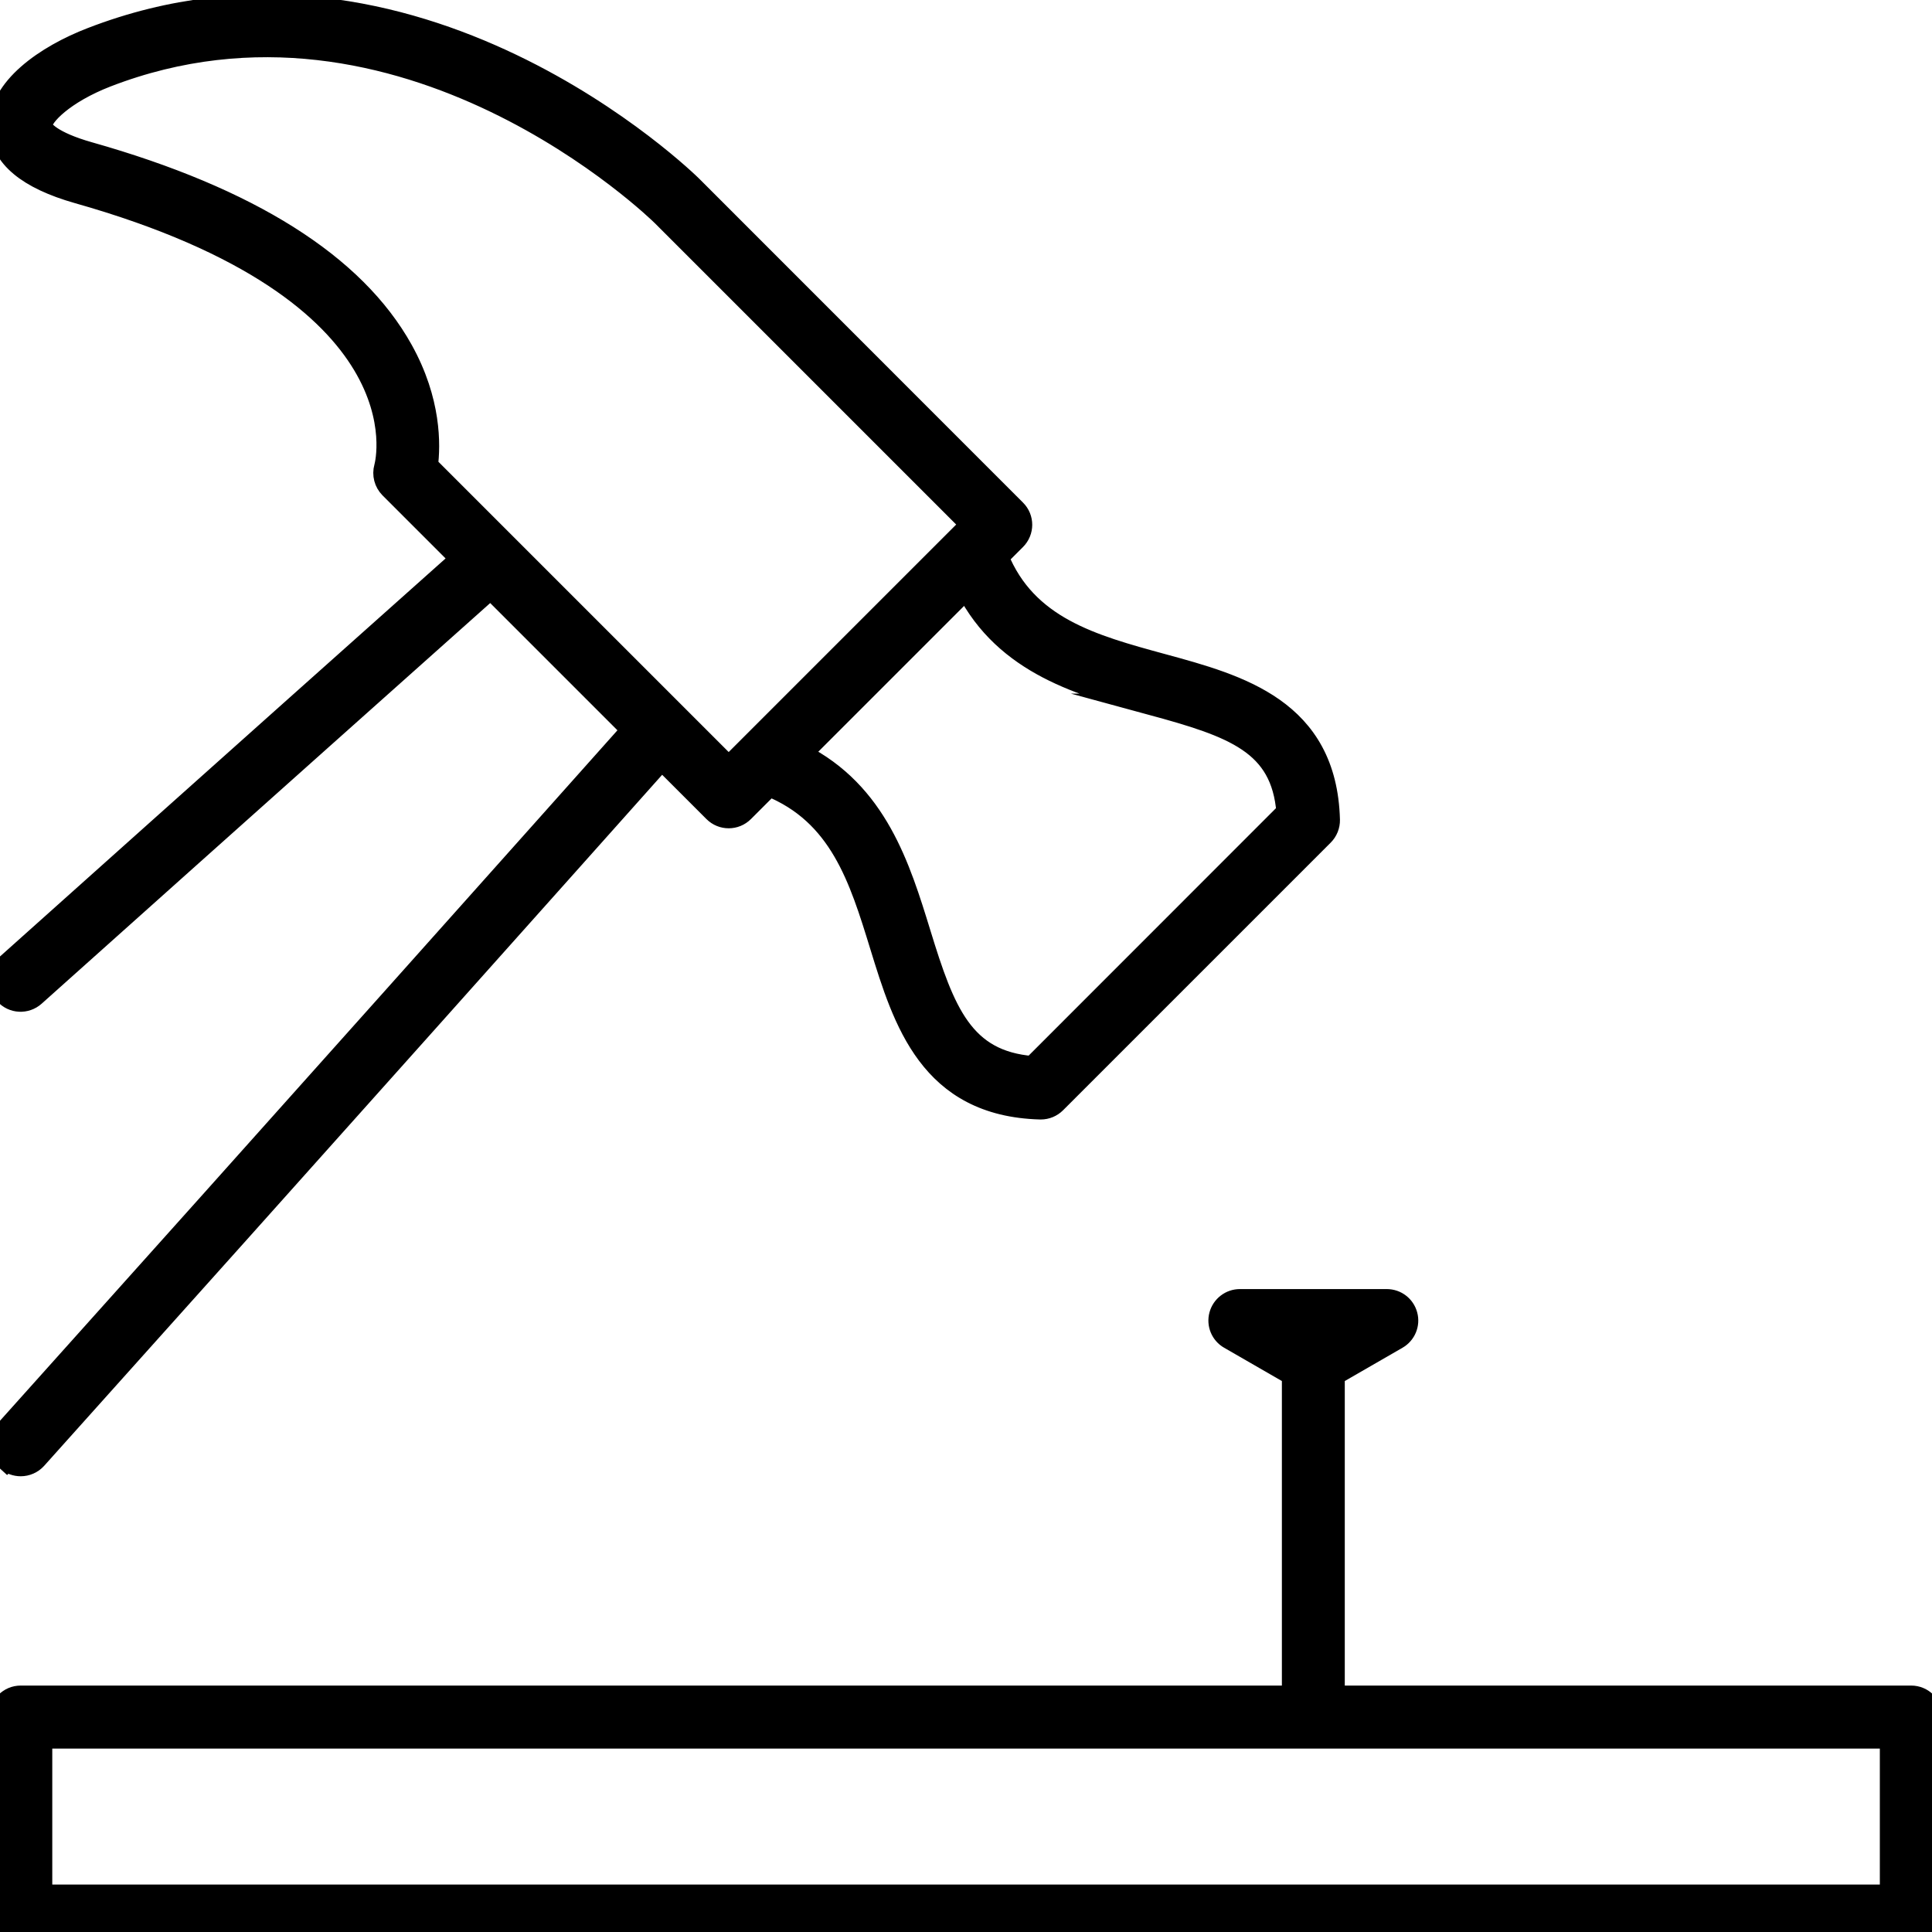 <?xml version="1.0" encoding="UTF-8"?>
<svg id="Home_Improvement_Tools" data-name="Home Improvement &amp;amp; Tools" xmlns="http://www.w3.org/2000/svg" viewBox="0 0 180 180">
  <defs>
    <style>
      .cls-1 {
        stroke: #000;
        stroke-miterlimit: 10;
        stroke-width: 2px;
      }
    </style>
  </defs>
  <path class="cls-1" d="M.64,136.05c.37.33.83.49,1.29.49.53,0,1.06-.22,1.44-.64,25.12-27.99,52.01-58.14,58.28-65.17l4.87,4.87c.38.38.87.57,1.37.57s.99-.19,1.37-.57l2.4-2.4c6.59,2.65,8.44,8.62,10.38,14.93,2.15,6.98,4.58,14.89,14.88,15.17.02,0,.03,0,.05,0,.51,0,1-.2,1.37-.57l24.93-24.93c.38-.38.58-.89.57-1.42-.28-10.32-8.4-12.53-15.57-14.48-6.49-1.77-12.64-3.45-15.3-10.01l1.63-1.63c.76-.76.76-1.98,0-2.73l-30.16-30.17c-.26-.26-25.86-25.43-55.91-13.81C4.29,5.18-.17,8.24,0,11.92c.13,2.68,2.56,4.71,7.24,6.04h0c32.62,9.22,28.79,24.93,28.61,25.58-.19.68,0,1.4.49,1.9l6.63,6.63c-5.13,4.57-22.54,20.1-42.34,37.82-.8.71-.86,1.93-.15,2.73.71.8,1.93.86,2.73.15,20.01-17.91,37.59-33.58,42.5-37.96l13.19,13.19c-5.99,6.72-33.1,37.12-58.42,65.33-.71.79-.65,2.02.15,2.73ZM107.25,65.62c7.68,2.09,12.16,3.63,12.67,10.05l-23.71,23.72c-6.49-.52-8.24-5.1-10.48-12.4-1.91-6.2-4.04-13.15-11.14-16.72l15.46-15.46c3.63,7.12,10.8,9.07,17.21,10.81ZM39.8,43.41c.25-1.94.33-6.04-2.32-10.8-4.44-7.99-14.26-14.17-29.18-18.39h0c-3.46-.98-4.41-2.06-4.43-2.5-.04-.9,2.09-3.05,6.05-4.59,27.67-10.7,51.54,12.7,51.78,12.94l28.8,28.8-22.61,22.61-28.08-28.08Z"/>
  <path class="cls-1" d="M178.07,158.04h-53.78v-29.95l5.88-3.39c.76-.44,1.13-1.33.9-2.17-.23-.85-.99-1.43-1.87-1.43h-13.68c-.88,0-1.64.59-1.87,1.43-.23.84.14,1.74.9,2.17l5.88,3.39v29.95H1.93c-1.07,0-1.93.87-1.93,1.93v18.54c0,1.07.87,1.93,1.93,1.93h176.13c1.07,0,1.93-.87,1.93-1.93v-18.54c0-1.07-.87-1.93-1.93-1.93ZM176.13,176.58H3.87v-14.67h172.27v14.67Z"/>
</svg>